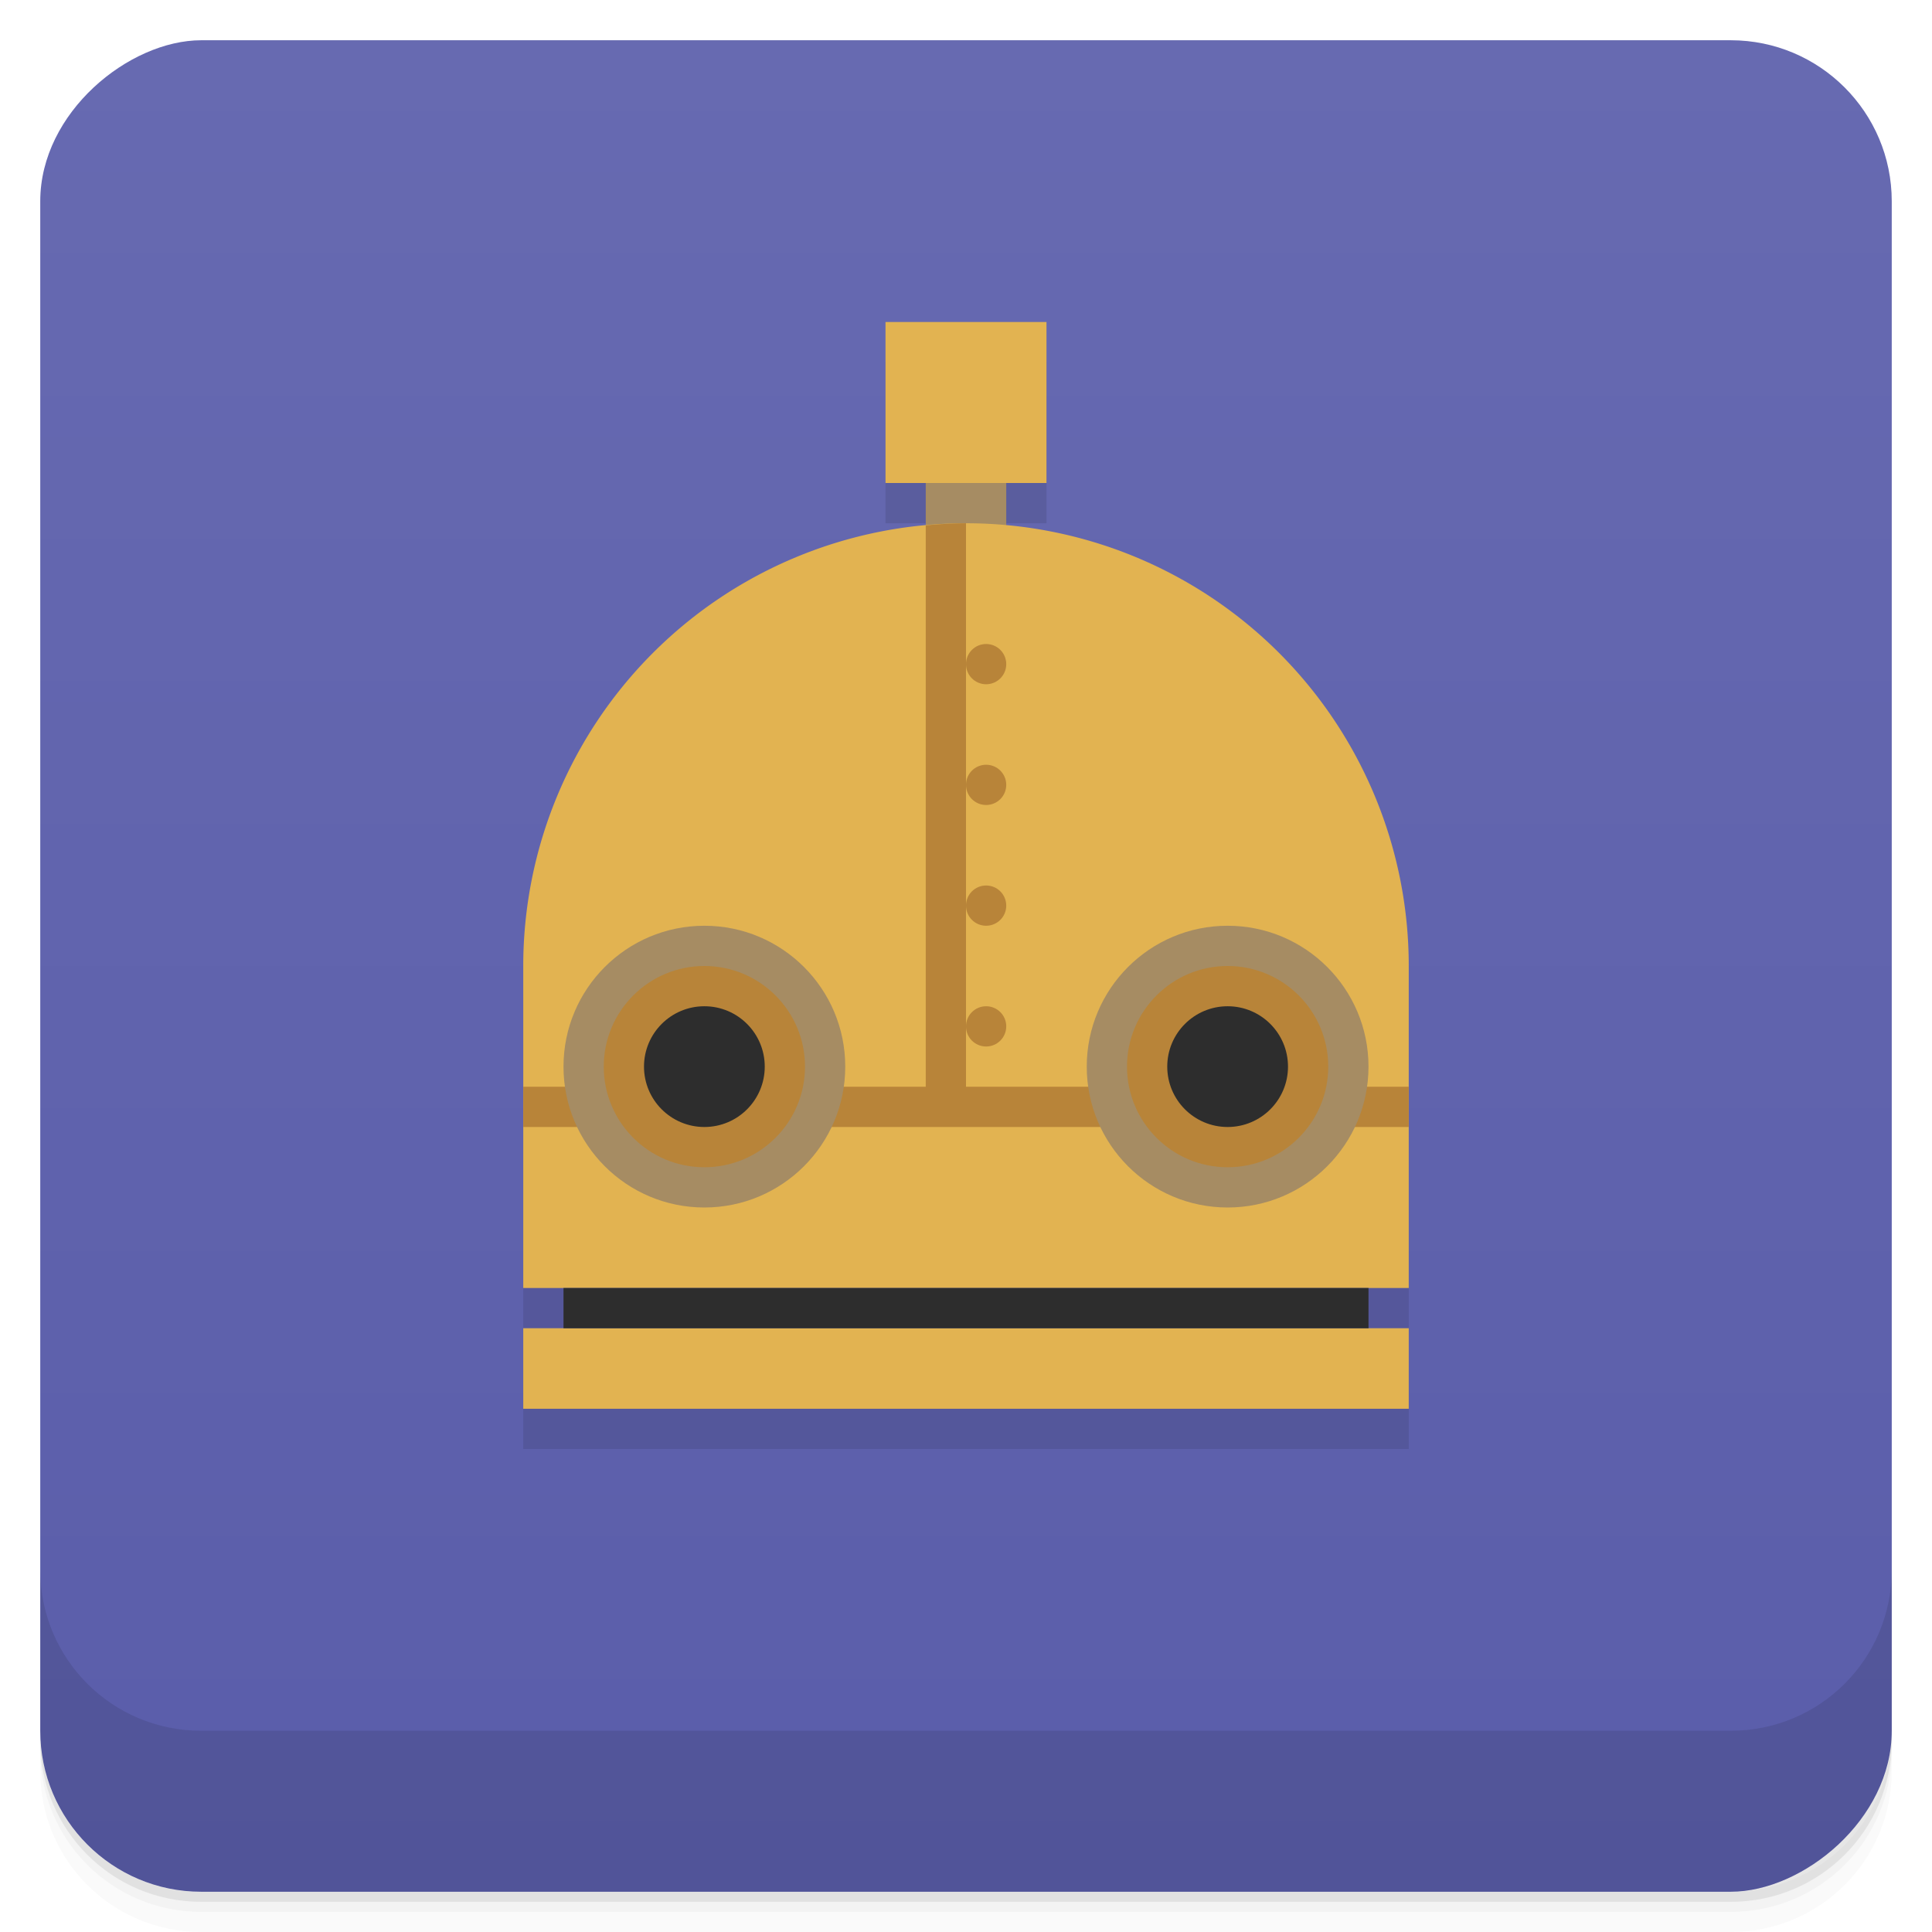 <svg width="48" height="48" version="1.1" viewBox="0 0 48 48" xmlns="http://www.w3.org/2000/svg">
 <defs>
  <linearGradient id="linearGradient4501" x1="-47" x2="-1" y1="2.8779e-15" y2="6.1232e-17" gradientUnits="userSpaceOnUse">
   <stop style="stop-color:#5a5daa" offset="0"/>
   <stop style="stop-color:#676ab1" offset="1"/>
  </linearGradient>
 </defs>
 <g transform="translate(0 3.949e-5)">
  <path d="m1 43v0.25c0 2.216 1.784 4 4 4h38c2.216 0 4-1.784 4-4v-0.25c0 2.216-1.784 4-4 4h-38c-2.216 0-4-1.784-4-4zm0 0.5v0.5c0 2.216 1.784 4 4 4h38c2.216 0 4-1.784 4-4v-0.5c0 2.216-1.784 4-4 4h-38c-2.216 0-4-1.784-4-4z" style="opacity:.02"/>
  <path d="m1 43.25v0.25c0 2.216 1.784 4 4 4h38c2.216 0 4-1.784 4-4v-0.25c0 2.216-1.784 4-4 4h-38c-2.216 0-4-1.784-4-4z" style="opacity:.05"/>
  <path d="m1 43v0.25c0 2.216 1.784 4 4 4h38c2.216 0 4-1.784 4-4v-0.25c0 2.216-1.784 4-4 4h-38c-2.216 0-4-1.784-4-4z" style="opacity:.1"/>
 </g>
 <rect transform="rotate(-90)" x="-47" y="1" width="46" height="46" rx="4" style="fill:url(#linearGradient4501)"/>
 <g transform="translate(0 3.949e-5)">
  <g transform="translate(0 -1004.4)">
   <path d="m1 1043.4v4c0 2.216 1.784 4 4 4h38c2.216 0 4-1.784 4-4v-4c0 2.216-1.784 4-4 4h-38c-2.216 0-4-1.784-4-4z" style="opacity:.1"/>
  </g>
 </g>
 <path d="m22 9v4h1v1.051c-5.662 0.517-9.997 5.264-10 10.949v8h1v1h-1v2h22v-2h-1v-1h1v-8c-5e-3 -5.684-4.339-10.429-10-10.945v-1.055h1v-4z" style="opacity:.1"/>
 <rect x="23" y="11.07" width="2" height="2.928" style="fill:#a68c63"/>
 <path d="m24 13a11 11 0 0 0-11 11v8h22v-8a11 11 0 0 0-11-11m-11 20v2h22v-2z" style="fill:#e2b351"/>
 <path d="m24 13a11 11.451 0 0 0-1 0.053v14.522h1v-14.575" style="fill:#b88439"/>
 <rect x="13" y="27" width="22" height="1" style="fill:#b88439"/>
 <circle cx="24.5" cy="16.5" r=".5" style="fill:#b88439"/>
 <circle cx="24.5" cy="19.5" r=".5" style="fill:#b88439"/>
 <circle cx="24.5" cy="22.5" r=".5" style="fill:#b88439"/>
 <circle cx="24.5" cy="25.5" r=".5" style="fill:#b88439"/>
 <rect x="22" y="8" width="4" height="4" style="fill:#e2b351"/>
 <rect x="14" y="32" width="20" height="1" style="fill:#2d2d2d"/>
 <circle cx="17.5" cy="26.5" r="3.5" style="fill:#a68c63"/>
 <circle cx="17.5" cy="26.5" r="2.5" style="fill:#b88439"/>
 <circle cx="17.5" cy="26.5" r="1.5" style="fill:#2d2d2d"/>
 <circle cx="30.5" cy="26.5" r="3.5" style="fill:#a68c63"/>
 <circle cx="30.5" cy="26.5" r="2.5" style="fill:#b88439"/>
 <circle cx="30.5" cy="26.5" r="1.5" style="fill:#2d2d2d"/>
</svg>
